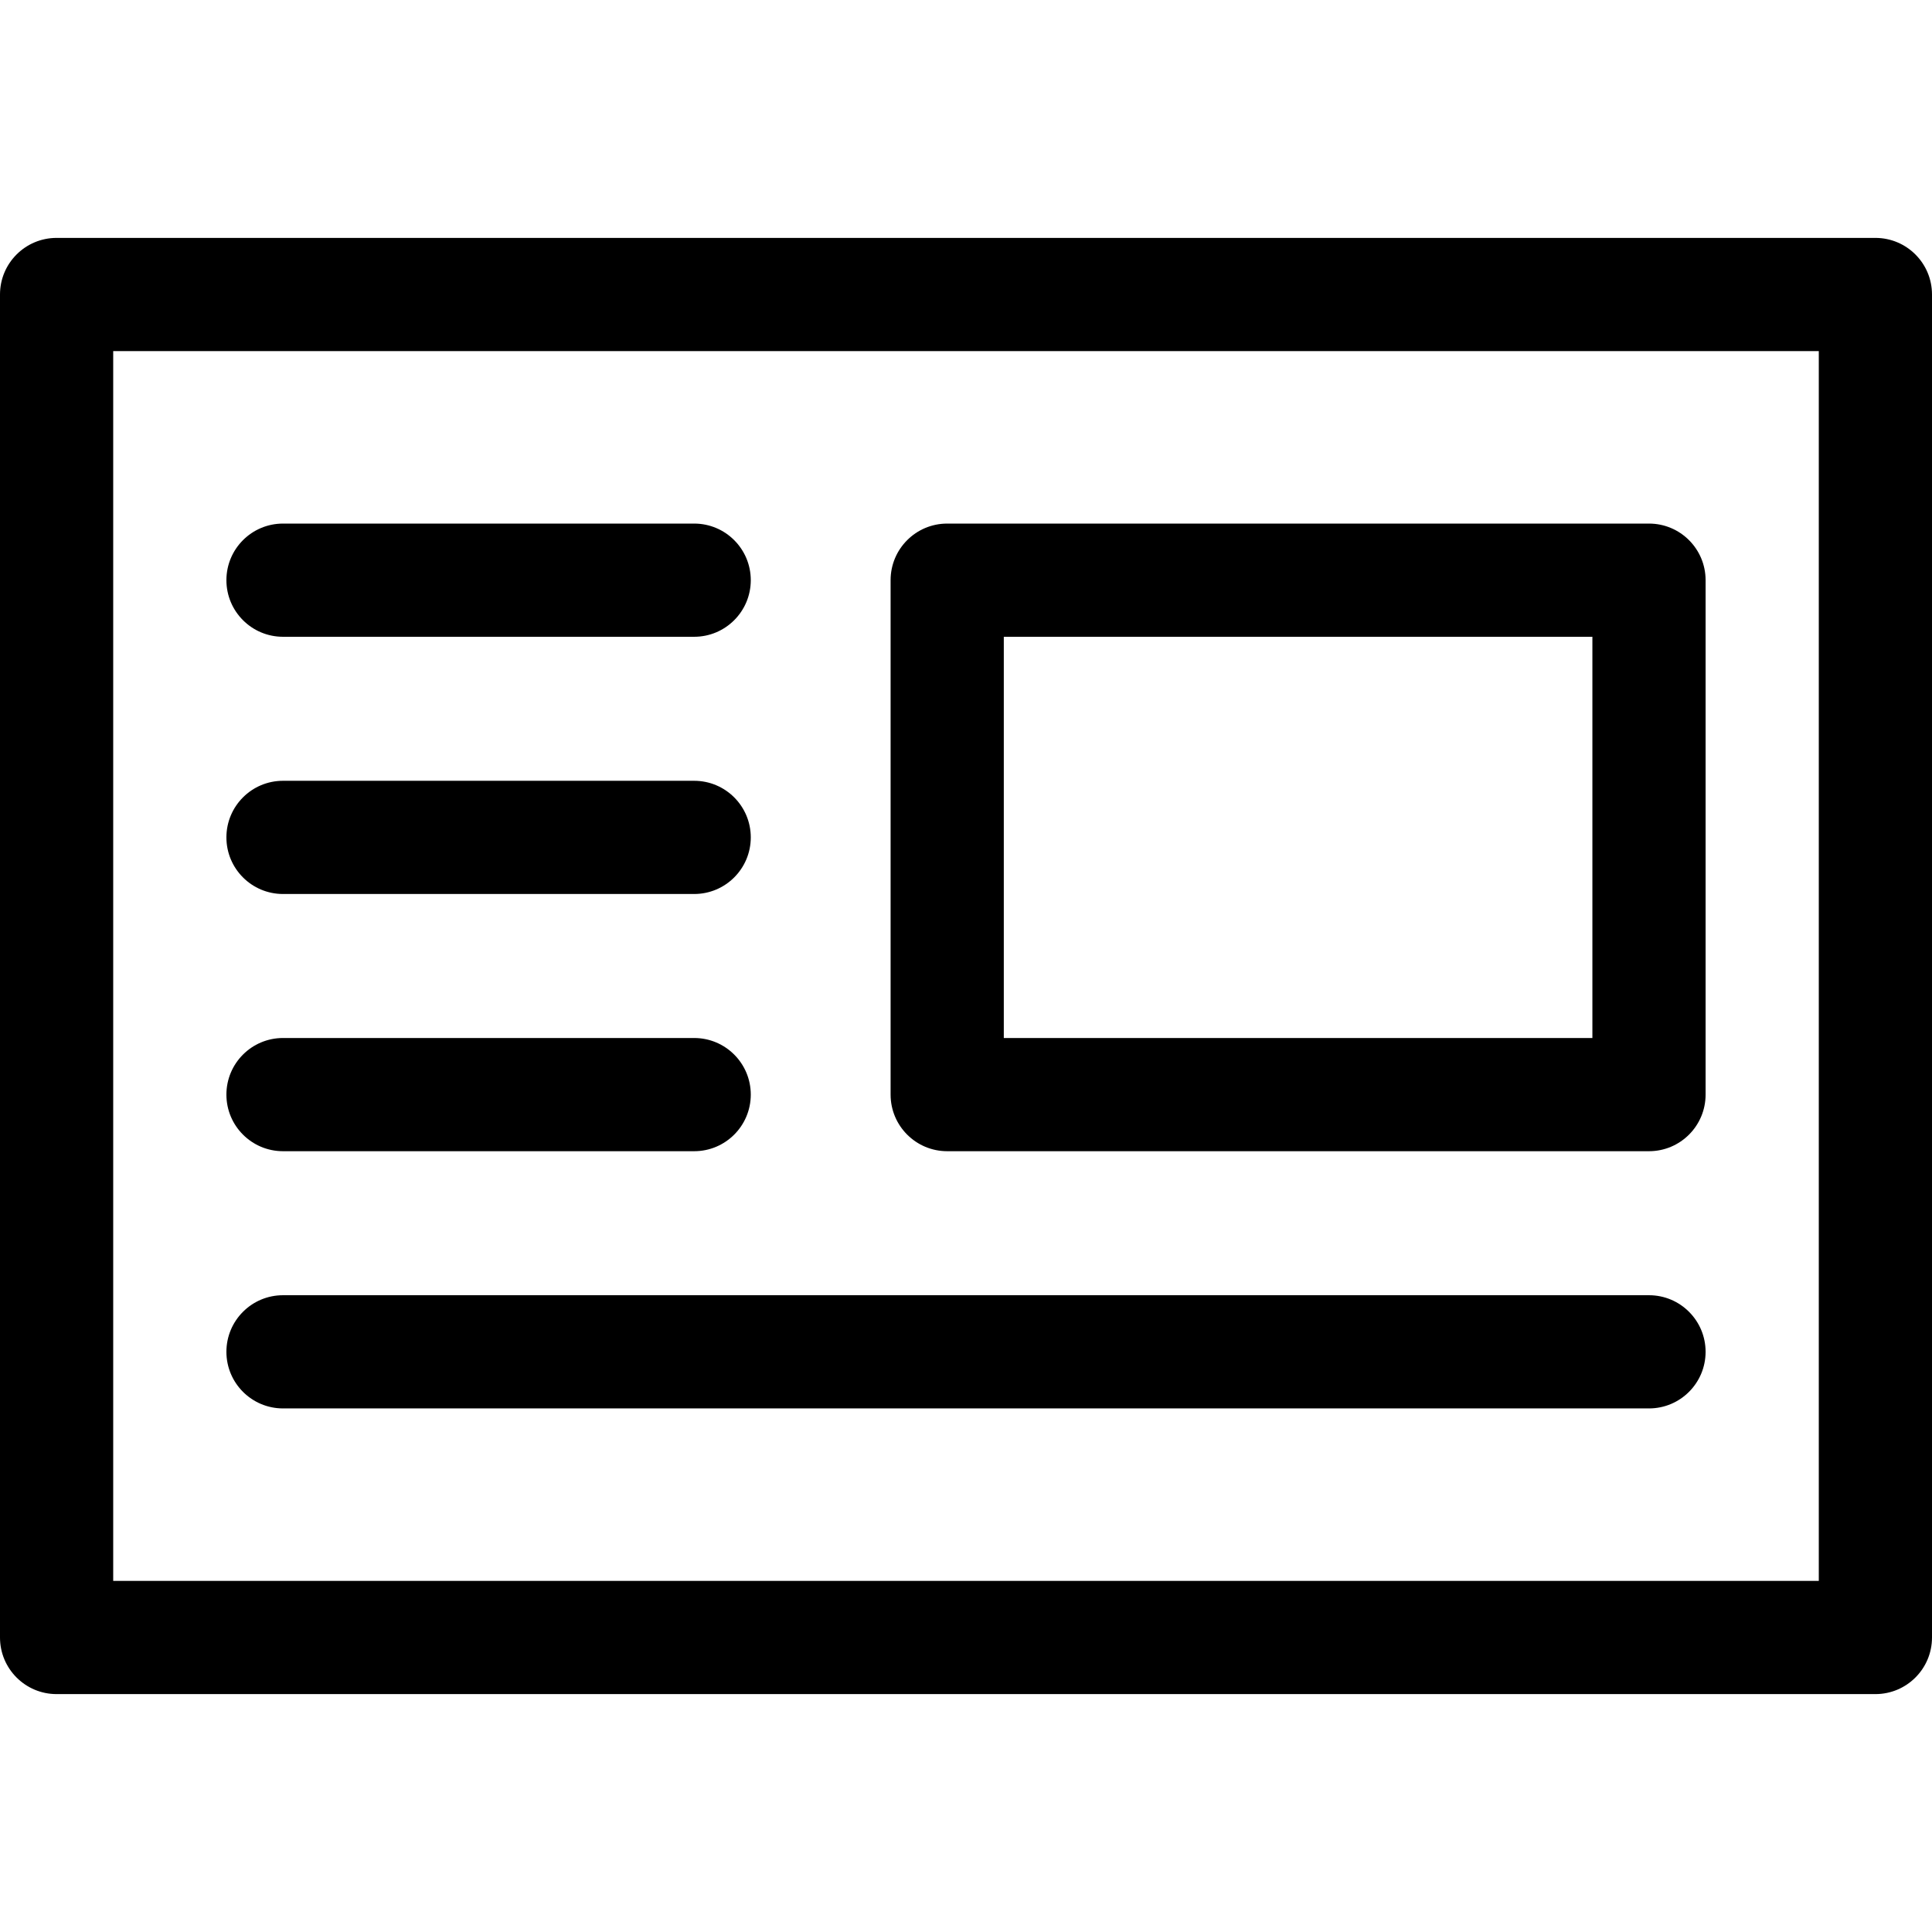 <svg id="Capa_1" enable-background="new 0 0 512 512" height="512" viewBox="0 0 512 512" width="512" xmlns="http://www.w3.org/2000/svg"><g><path d="m497 63.046h-482c-8.284 0-15 6.716-15 15v355.907c0 8.284 6.716 15 15 15h482c8.284 0 15-6.716 15-15v-355.907c0-8.284-6.716-15-15-15zm-15 355.908h-452v-325.908h452z"/><path d="m251.018 305.082h185.982c8.284 0 15-6.716 15-15v-136.328c0-8.284-6.716-15-15-15h-185.982c-8.284 0-15 6.716-15 15v136.328c0 8.284 6.716 15 15 15zm15-136.328h155.982v106.328h-155.982z"/><path d="m75 168.754h108.964c8.284 0 15-6.716 15-15s-6.716-15-15-15h-108.964c-8.284 0-15 6.716-15 15s6.716 15 15 15z"/><path d="m75 236.918h108.964c8.284 0 15-6.716 15-15s-6.716-15-15-15h-108.964c-8.284 0-15 6.716-15 15s6.716 15 15 15z"/><path d="m75 305.082h108.964c8.284 0 15-6.716 15-15s-6.716-15-15-15h-108.964c-8.284 0-15 6.716-15 15s6.716 15 15 15z"/><path d="m75 373.246h362c8.284 0 15-6.716 15-15s-6.716-15-15-15h-362c-8.284 0-15 6.716-15 15s6.716 15 15 15z"/></g></svg>